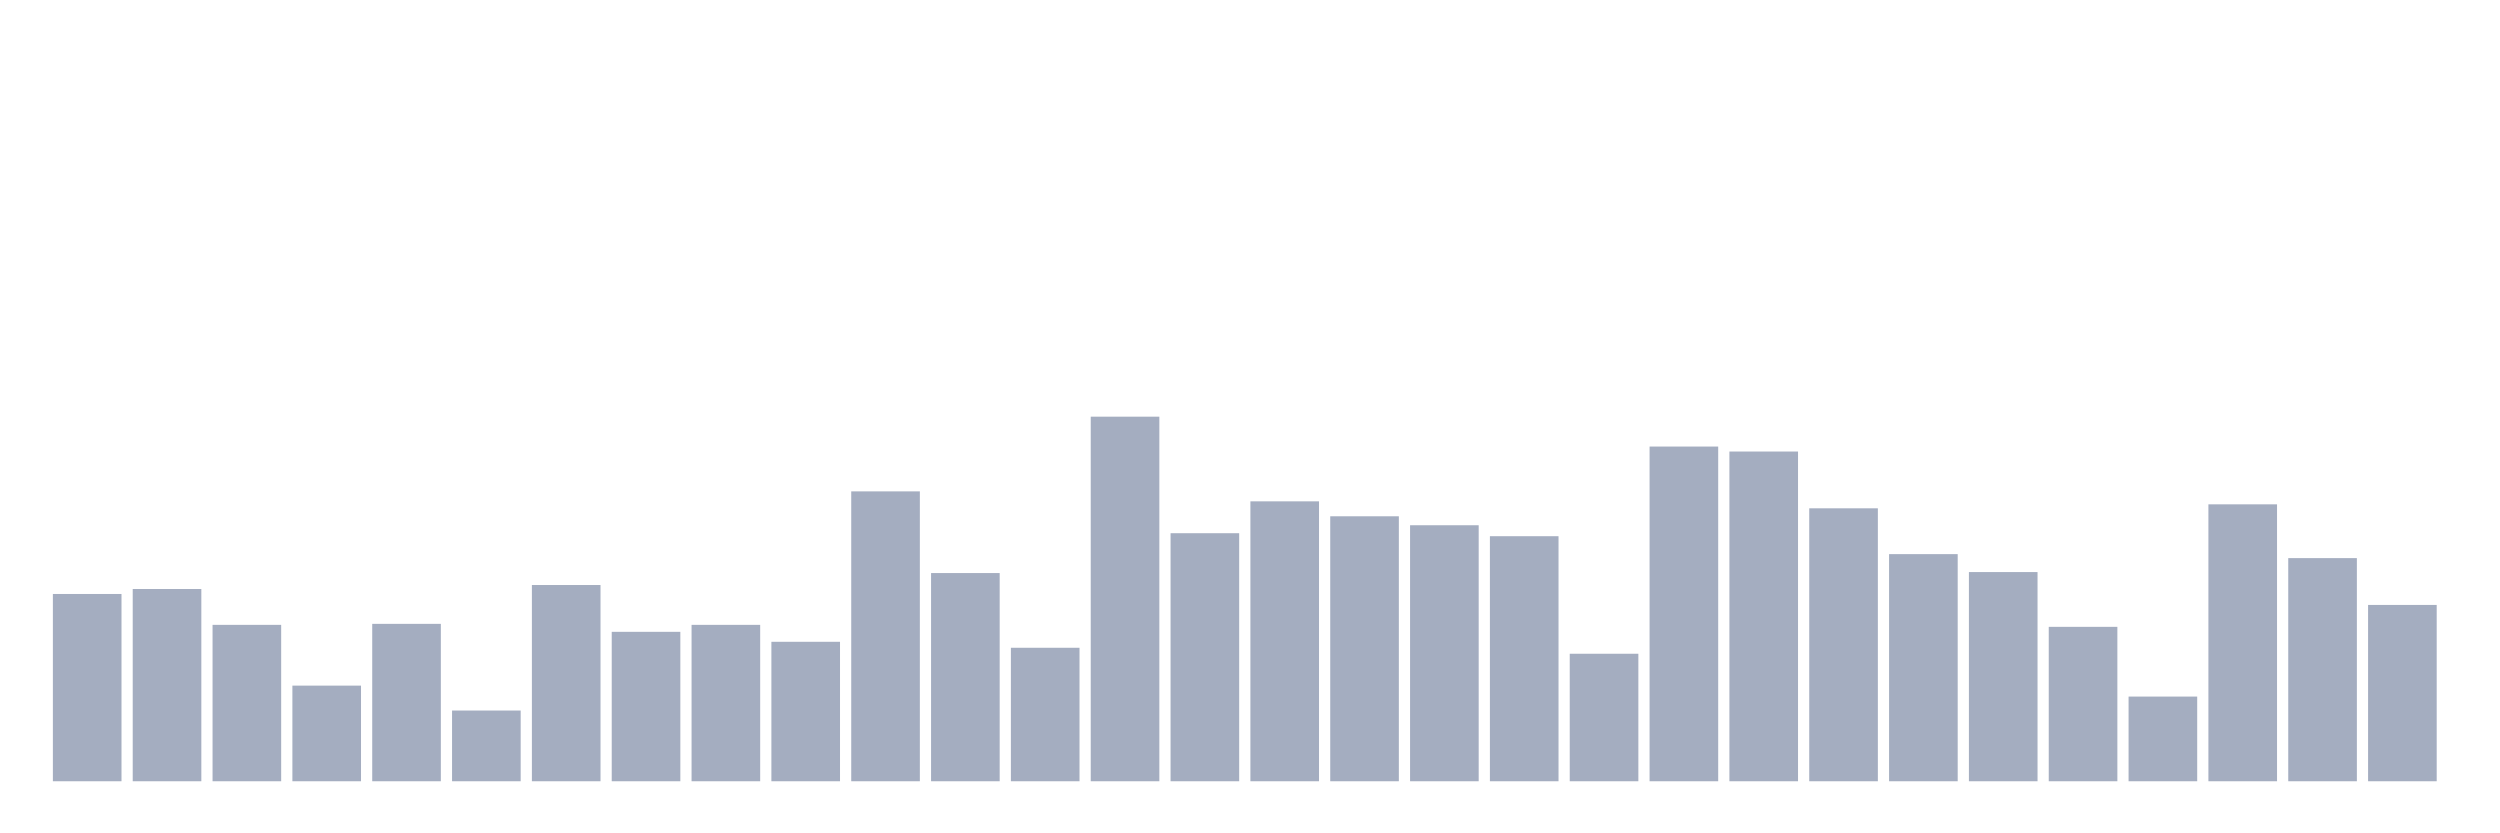 <svg xmlns="http://www.w3.org/2000/svg" viewBox="0 0 480 160"><g transform="translate(10,10)"><rect class="bar" x="0.153" width="13.175" y="104.044" height="35.956" fill="rgb(164,173,192)"></rect><rect class="bar" x="15.482" width="13.175" y="103.087" height="36.913" fill="rgb(164,173,192)"></rect><rect class="bar" x="30.81" width="13.175" y="109.973" height="30.027" fill="rgb(164,173,192)"></rect><rect class="bar" x="46.138" width="13.175" y="121.639" height="18.361" fill="rgb(164,173,192)"></rect><rect class="bar" x="61.466" width="13.175" y="109.781" height="30.219" fill="rgb(164,173,192)"></rect><rect class="bar" x="76.794" width="13.175" y="126.421" height="13.579" fill="rgb(164,173,192)"></rect><rect class="bar" x="92.123" width="13.175" y="102.322" height="37.678" fill="rgb(164,173,192)"></rect><rect class="bar" x="107.451" width="13.175" y="111.311" height="28.689" fill="rgb(164,173,192)"></rect><rect class="bar" x="122.779" width="13.175" y="109.973" height="30.027" fill="rgb(164,173,192)"></rect><rect class="bar" x="138.107" width="13.175" y="113.224" height="26.776" fill="rgb(164,173,192)"></rect><rect class="bar" x="153.436" width="13.175" y="84.344" height="55.656" fill="rgb(164,173,192)"></rect><rect class="bar" x="168.764" width="13.175" y="100.027" height="39.973" fill="rgb(164,173,192)"></rect><rect class="bar" x="184.092" width="13.175" y="114.372" height="25.628" fill="rgb(164,173,192)"></rect><rect class="bar" x="199.42" width="13.175" y="70" height="70" fill="rgb(164,173,192)"></rect><rect class="bar" x="214.748" width="13.175" y="92.377" height="47.623" fill="rgb(164,173,192)"></rect><rect class="bar" x="230.077" width="13.175" y="86.257" height="53.743" fill="rgb(164,173,192)"></rect><rect class="bar" x="245.405" width="13.175" y="89.126" height="50.874" fill="rgb(164,173,192)"></rect><rect class="bar" x="260.733" width="13.175" y="90.847" height="49.153" fill="rgb(164,173,192)"></rect><rect class="bar" x="276.061" width="13.175" y="92.951" height="47.049" fill="rgb(164,173,192)"></rect><rect class="bar" x="291.39" width="13.175" y="115.519" height="24.481" fill="rgb(164,173,192)"></rect><rect class="bar" x="306.718" width="13.175" y="75.738" height="64.262" fill="rgb(164,173,192)"></rect><rect class="bar" x="322.046" width="13.175" y="76.694" height="63.306" fill="rgb(164,173,192)"></rect><rect class="bar" x="337.374" width="13.175" y="87.596" height="52.404" fill="rgb(164,173,192)"></rect><rect class="bar" x="352.702" width="13.175" y="96.393" height="43.607" fill="rgb(164,173,192)"></rect><rect class="bar" x="368.031" width="13.175" y="99.836" height="40.164" fill="rgb(164,173,192)"></rect><rect class="bar" x="383.359" width="13.175" y="110.355" height="29.645" fill="rgb(164,173,192)"></rect><rect class="bar" x="398.687" width="13.175" y="123.743" height="16.257" fill="rgb(164,173,192)"></rect><rect class="bar" x="414.015" width="13.175" y="86.831" height="53.169" fill="rgb(164,173,192)"></rect><rect class="bar" x="429.344" width="13.175" y="97.158" height="42.842" fill="rgb(164,173,192)"></rect><rect class="bar" x="444.672" width="13.175" y="106.148" height="33.852" fill="rgb(164,173,192)"></rect></g></svg>